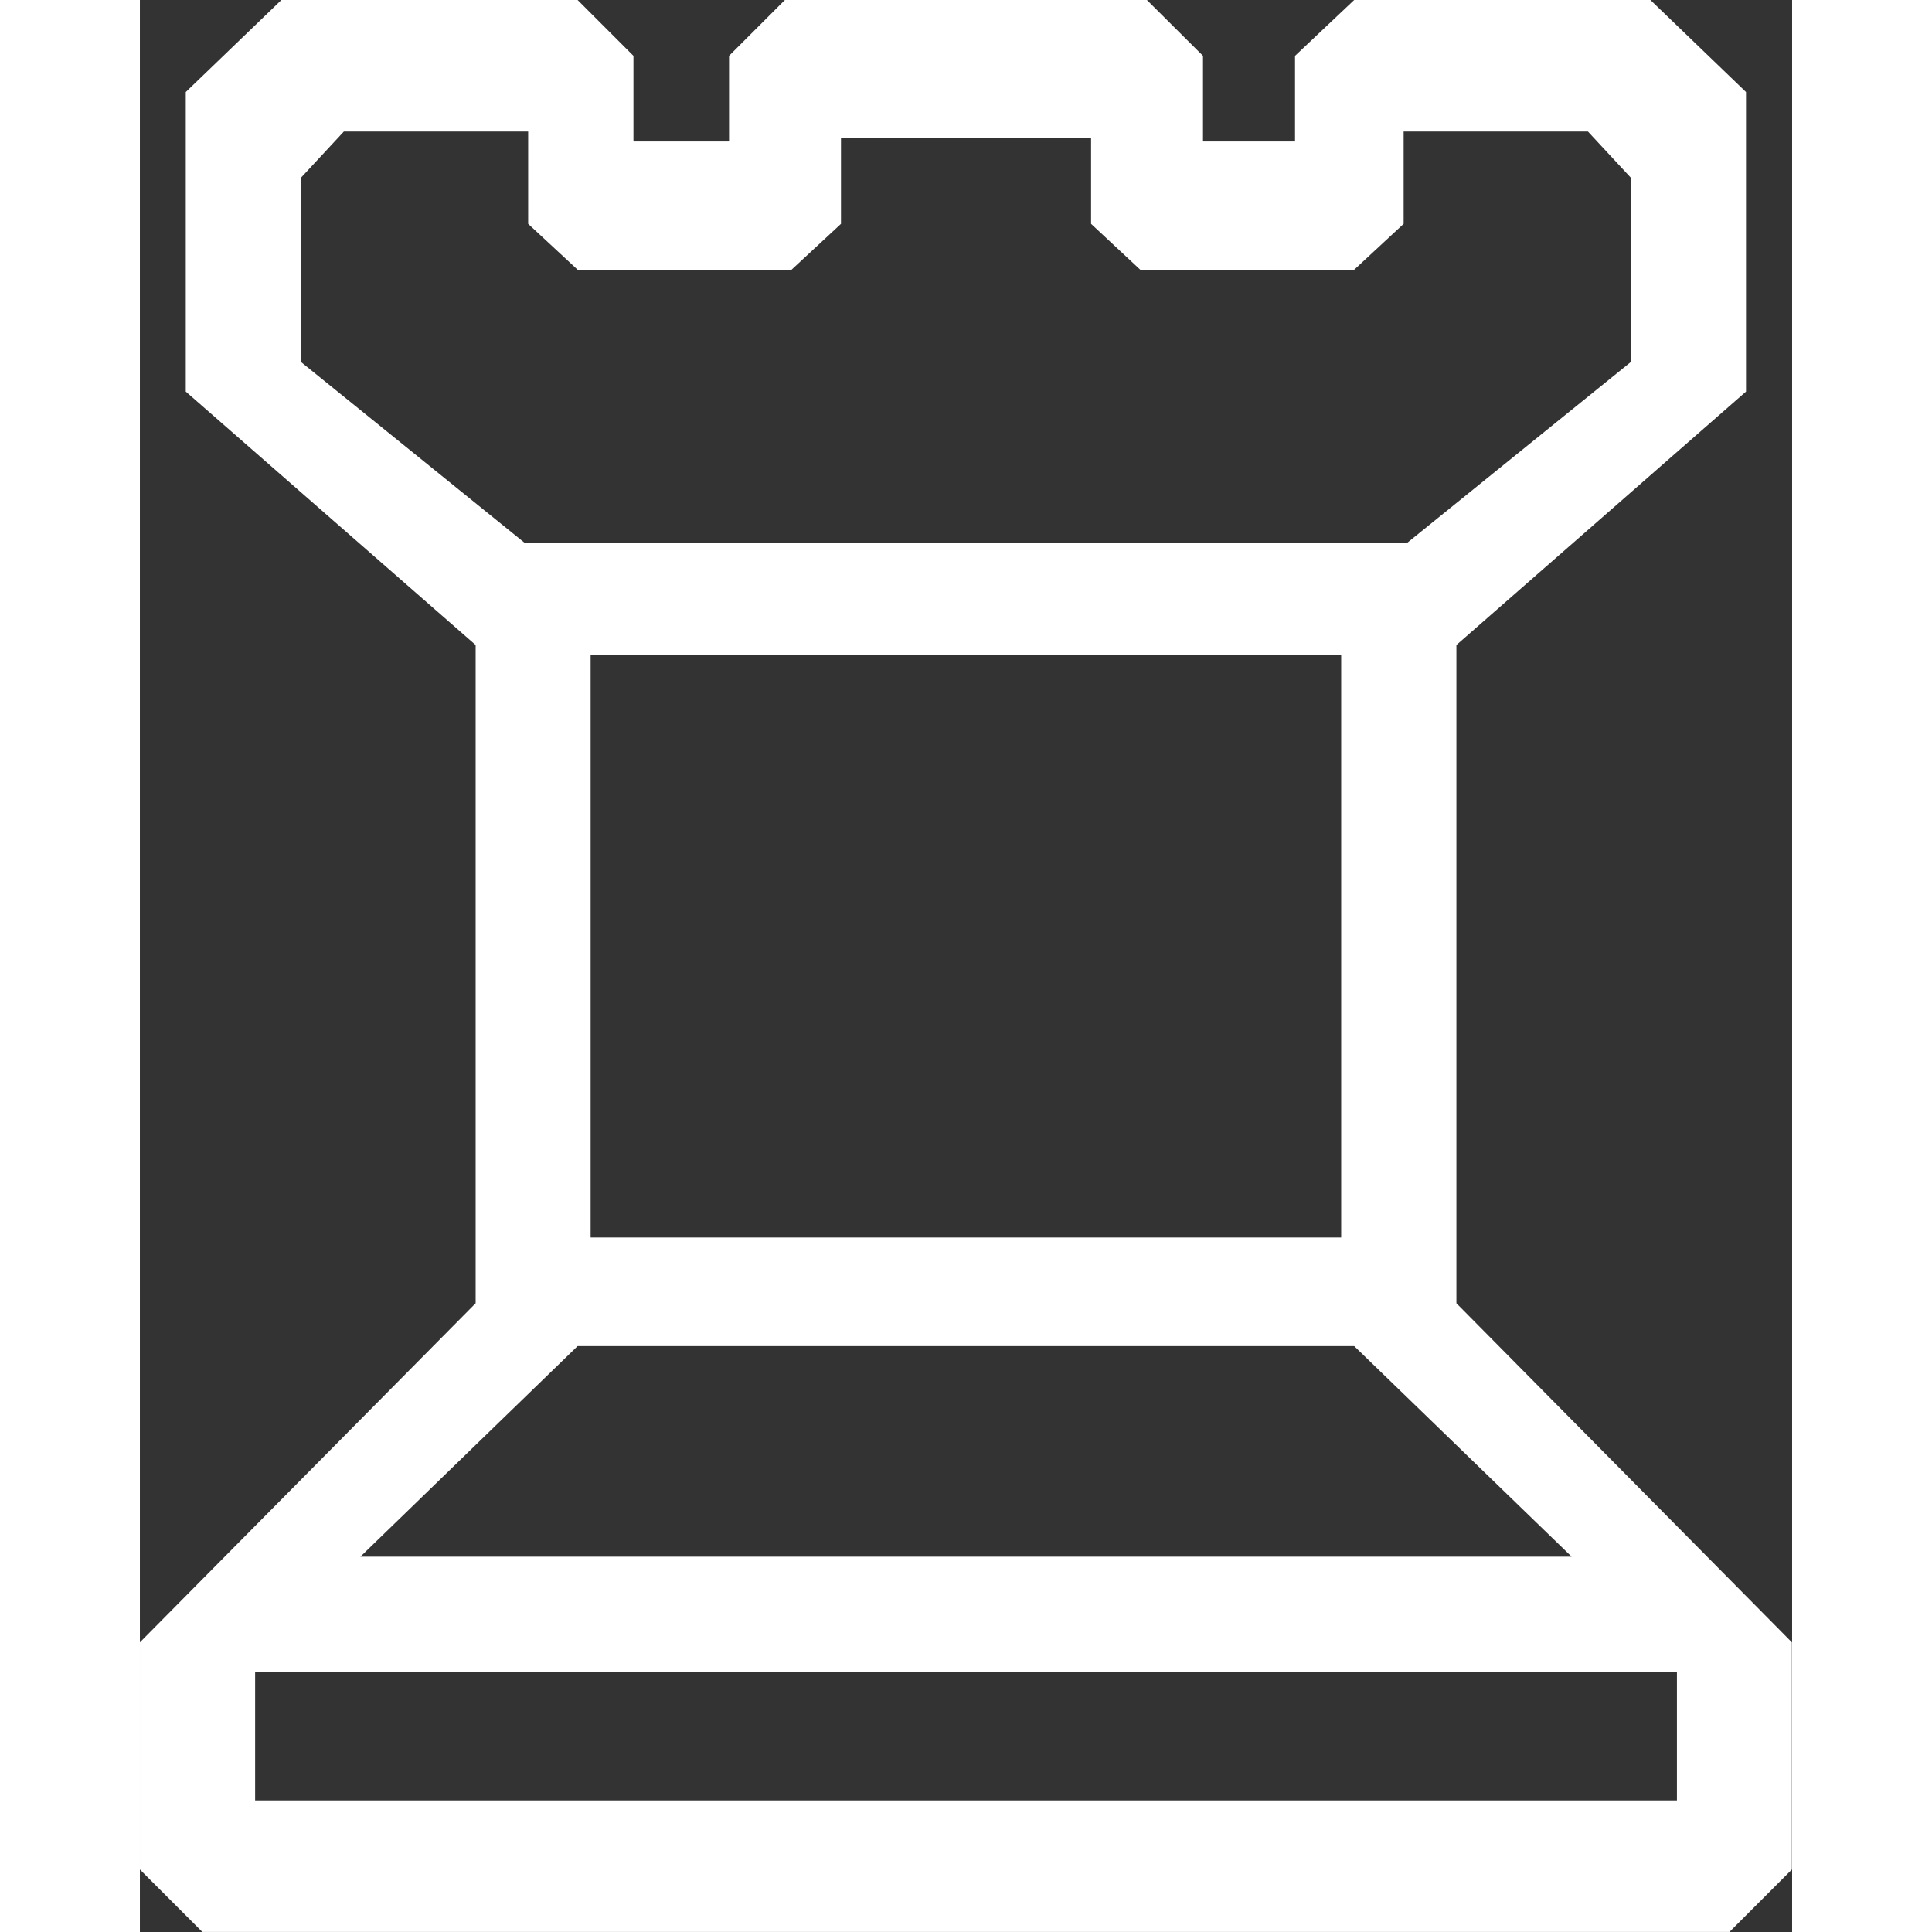 <?xml version="1.0" encoding="UTF-8" standalone="no"?>
<!-- Created with Inkscape (http://www.inkscape.org/) -->
<svg
  width="100"
  height="100"
    xmlns:inkscape="http://www.inkscape.org/namespaces/inkscape"
    xmlns:rdf="http://www.w3.org/1999/02/22-rdf-syntax-ns#"
    xmlns="http://www.w3.org/2000/svg"
    xmlns:cc="http://creativecommons.org/ns#"
    xmlns:dc="http://purl.org/dc/elements/1.1/"
    xmlns:sodipodi="http://sodipodi.sourceforge.net/DTD/sodipodi-0.dtd"
    xmlns:svg="http://www.w3.org/2000/svg"
    xmlns:ns1="http://sozi.baierouge.fr"
    xmlns:xlink="http://www.w3.org/1999/xlink"
    id="svg1"
    sodipodi:docname="chess_set_symbols_02_white_rook.svg"
    inkscape:export-filename="C:\joanna\Gfx\drawings_vector\admin\thumbs\Igor Krizanovskij\chess_set_symbols_igor_k_01_ok.png"
    viewBox="0 0 64.808 75.782"
    sodipodi:version="0.32"
    inkscape:export-xdpi="51.457458"
    version="1.0"
    inkscape:output_extension="org.inkscape.output.svg.inkscape"
    inkscape:export-ydpi="51.457458"
    inkscape:version="0.46"
    sodipodi:docbase="/home/vector"
  >
  <rect x="0" y="0" width="64.808" height="75.782" fill="#333333" stroke="none"/>
  <sodipodi:namedview
      id="base"
      bordercolor="#666666"
      inkscape:pageshadow="2"
      inkscape:window-width="1270"
      pagecolor="#ffffff"
      inkscape:zoom="1.3674339"
      inkscape:window-x="2"
      showgrid="false"
      borderopacity="1.0"
      inkscape:current-layer="layer1"
      inkscape:cx="408.97908"
      inkscape:cy="239.13405"
      inkscape:window-y="0"
      inkscape:window-height="778"
      inkscape:pageopacity="0.0"
  />
  <g
      id="layer1"
      inkscape:label="Layer 1"
      inkscape:groupmode="layer"
      transform="translate(-412.73 -223.37)"
    >
    <path
        id="path1705"
        style="fill:#FFFFFF"
        d="m430.41 249.06v22.85h29.44v-22.85h-29.44m-15.23 50.09l-2.45-2.45v-8.91l13.17-13.3v-25.82l-11.37-9.94v-11.75l3.75-3.61h11.62l2.19 2.19v3.36h3.75v-3.36l2.19-2.19h14.2l2.2 2.19v3.36h3.61v-3.36l2.32-2.19h11.62l3.75 3.61v11.75l-11.36 9.94v25.82l13.16 13.3v8.91l-2.45 2.45h-59.9m2.07-10.2v5.04h55.77v-5.04h-55.77m12.65-12.78l-8.52 8.26h47.51l-8.53-8.26h-30.46m10.33-47.38v3.36l-1.94 1.8h-8.39l-1.94-1.8v-3.62h-7.23l-1.68 1.81v7.23l8.78 7.1h34.6l8.78-7.1v-7.23l-1.68-1.81h-7.23v3.62l-1.94 1.8h-8.39l-1.93-1.8v-3.36h-9.81"
    />
  </g
  >
</svg
>
